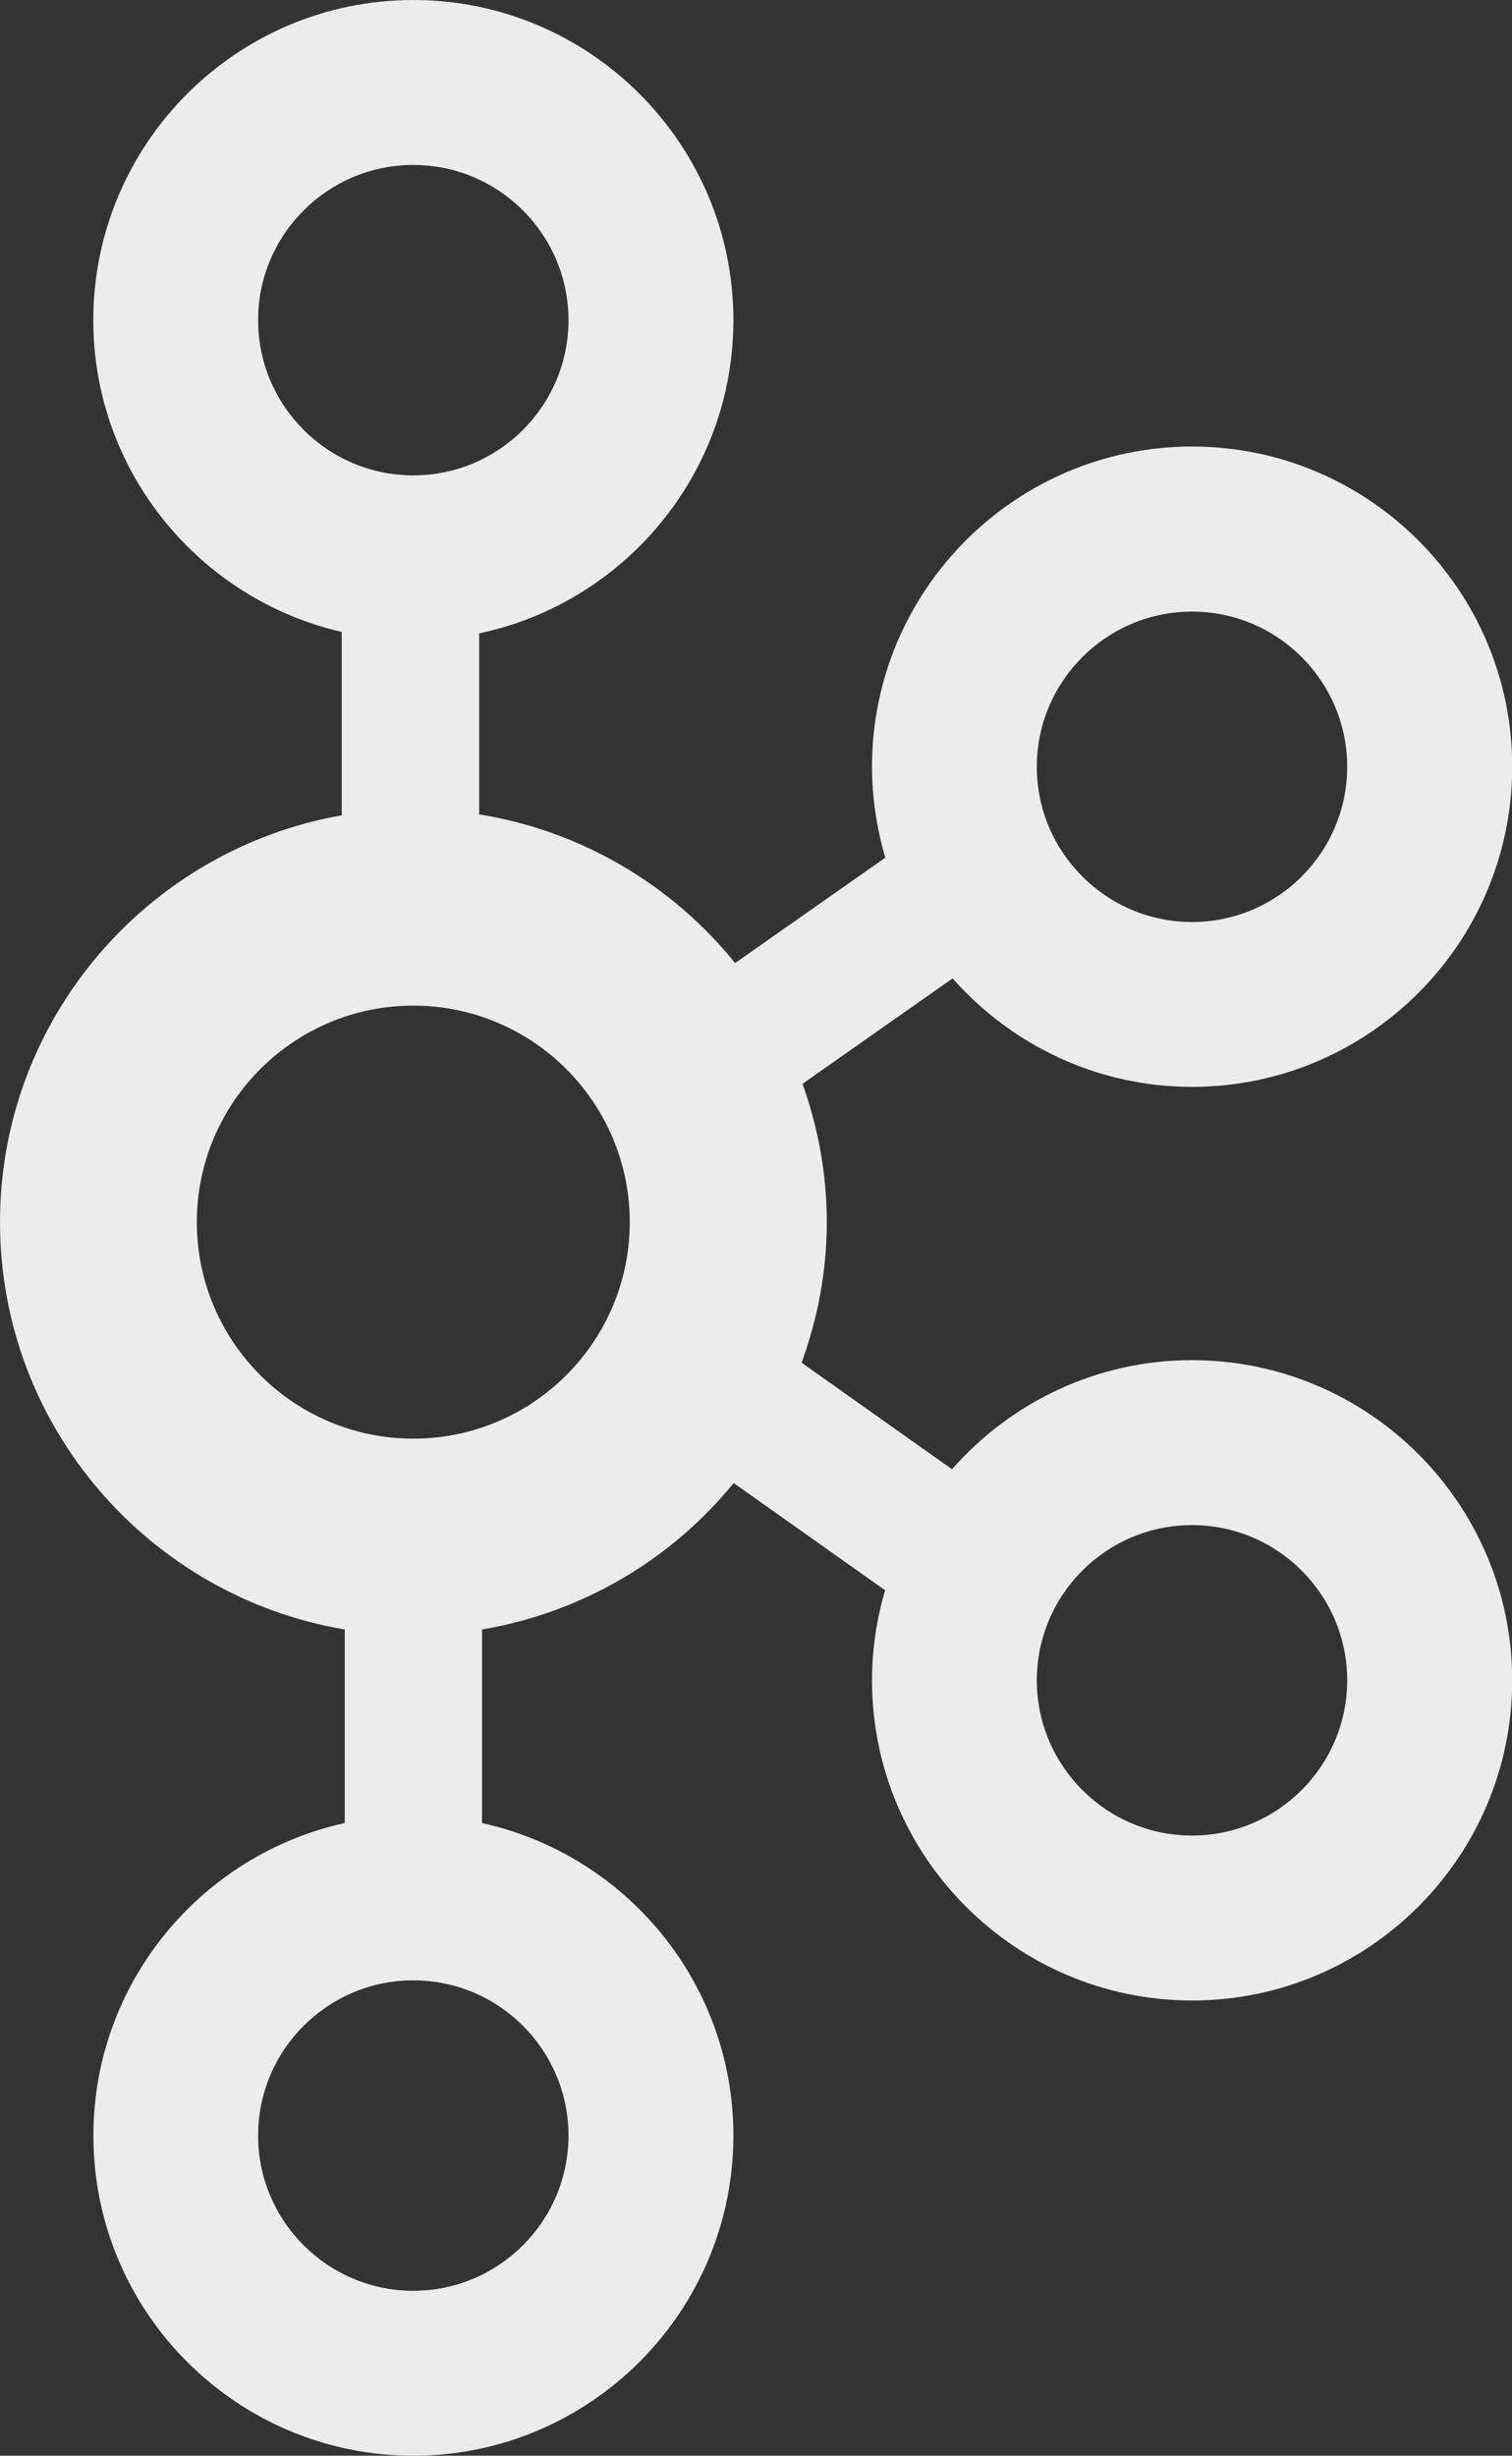 <svg xmlns:inkscape="http://www.inkscape.org/namespaces/inkscape" xmlns:sodipodi="http://sodipodi.sourceforge.net/DTD/sodipodi-0.dtd" xmlns="http://www.w3.org/2000/svg" xmlns:svg="http://www.w3.org/2000/svg" fill="#000000" role="img" version="1.1" id="svg3802" sodipodi:docname="kafka.svg" inkscape:version="1.2.1 (9c6d41e, 2022-07-14)" viewBox="4.61 0 14.78 24">
  <rect x="4.61" y="0" width="14.78" height="24" fill="#333333" stroke="none"/>
  <defs id="defs3806"/>
  <sodipodi:namedview id="namedview3804" pagecolor="#ffffff" bordercolor="#000000" borderopacity="0.25" inkscape:showpageshadow="2" inkscape:pageopacity="0.0" inkscape:pagecheckerboard="0" inkscape:deskcolor="#d1d1d1" showgrid="false" inkscape:zoom="0.295" inkscape:cx="318.64407" inkscape:cy="400" inkscape:window-width="1309" inkscape:window-height="456" inkscape:window-x="0" inkscape:window-y="25" inkscape:window-maximized="0" inkscape:current-layer="svg3802"/>
  <title id="title3798">Apache Kafka icon</title>
  <path d="M16.262,13.293c-0.935,0-1.772,0.414-2.346,1.066l-1.47-1.041c0.156-0.43,0.246-0.891,0.246-1.374 c0-0.475-0.086-0.928-0.237-1.352l1.467-1.03c0.574,0.649,1.409,1.06,2.341,1.06c1.725,0,3.129-1.403,3.129-3.129 s-1.404-3.129-3.129-3.129s-3.129,1.403-3.129,3.129c0,0.309,0.047,0.607,0.13,0.889l-1.468,1.03 C11.183,8.653,10.3,8.121,9.294,7.959V6.19c1.417-0.298,2.485-1.557,2.485-3.061C11.779,1.403,10.375,0,8.65,0 S5.522,1.403,5.522,3.129c0,1.484,1.04,2.728,2.429,3.047v1.792c-1.895,0.333-3.341,1.987-3.341,3.976 c0,1.999,1.46,3.659,3.37,3.981v1.892c-1.403,0.308-2.457,1.56-2.457,3.054C5.522,22.597,6.925,24,8.65,24s3.129-1.403,3.129-3.129 c0-1.495-1.054-2.746-2.457-3.054v-1.892c0.966-0.163,1.84-0.671,2.46-1.431l1.48,1.048c-0.082,0.279-0.128,0.574-0.128,0.88 c0,1.725,1.404,3.129,3.129,3.129s3.129-1.403,3.129-3.129S17.987,13.293,16.262,13.293z M16.262,5.977 c0.837,0,1.517,0.681,1.517,1.517s-0.68,1.517-1.517,1.517c-0.836,0-1.517-0.681-1.517-1.517S15.426,5.977,16.262,5.977z M7.133,3.129c0-0.836,0.68-1.517,1.517-1.517s1.517,0.681,1.517,1.517S9.487,4.646,8.65,4.646S7.133,3.965,7.133,3.129z M10.167,20.871c0,0.836-0.68,1.517-1.517,1.517s-1.517-0.681-1.517-1.517s0.68-1.517,1.517-1.517S10.167,20.035,10.167,20.871z M8.65,14.06c-1.167,0-2.116-0.949-2.116-2.116c0-1.167,0.949-2.116,2.116-2.116c1.167,0,2.116,0.949,2.116,2.116 C10.766,13.111,9.817,14.06,8.65,14.06z M16.262,17.939c-0.837,0-1.517-0.681-1.517-1.517c0-0.836,0.68-1.517,1.517-1.517 s1.517,0.681,1.517,1.517C17.779,17.258,17.099,17.939,16.262,17.939z" id="path3800" style="fill:#ececec"/>
</svg>